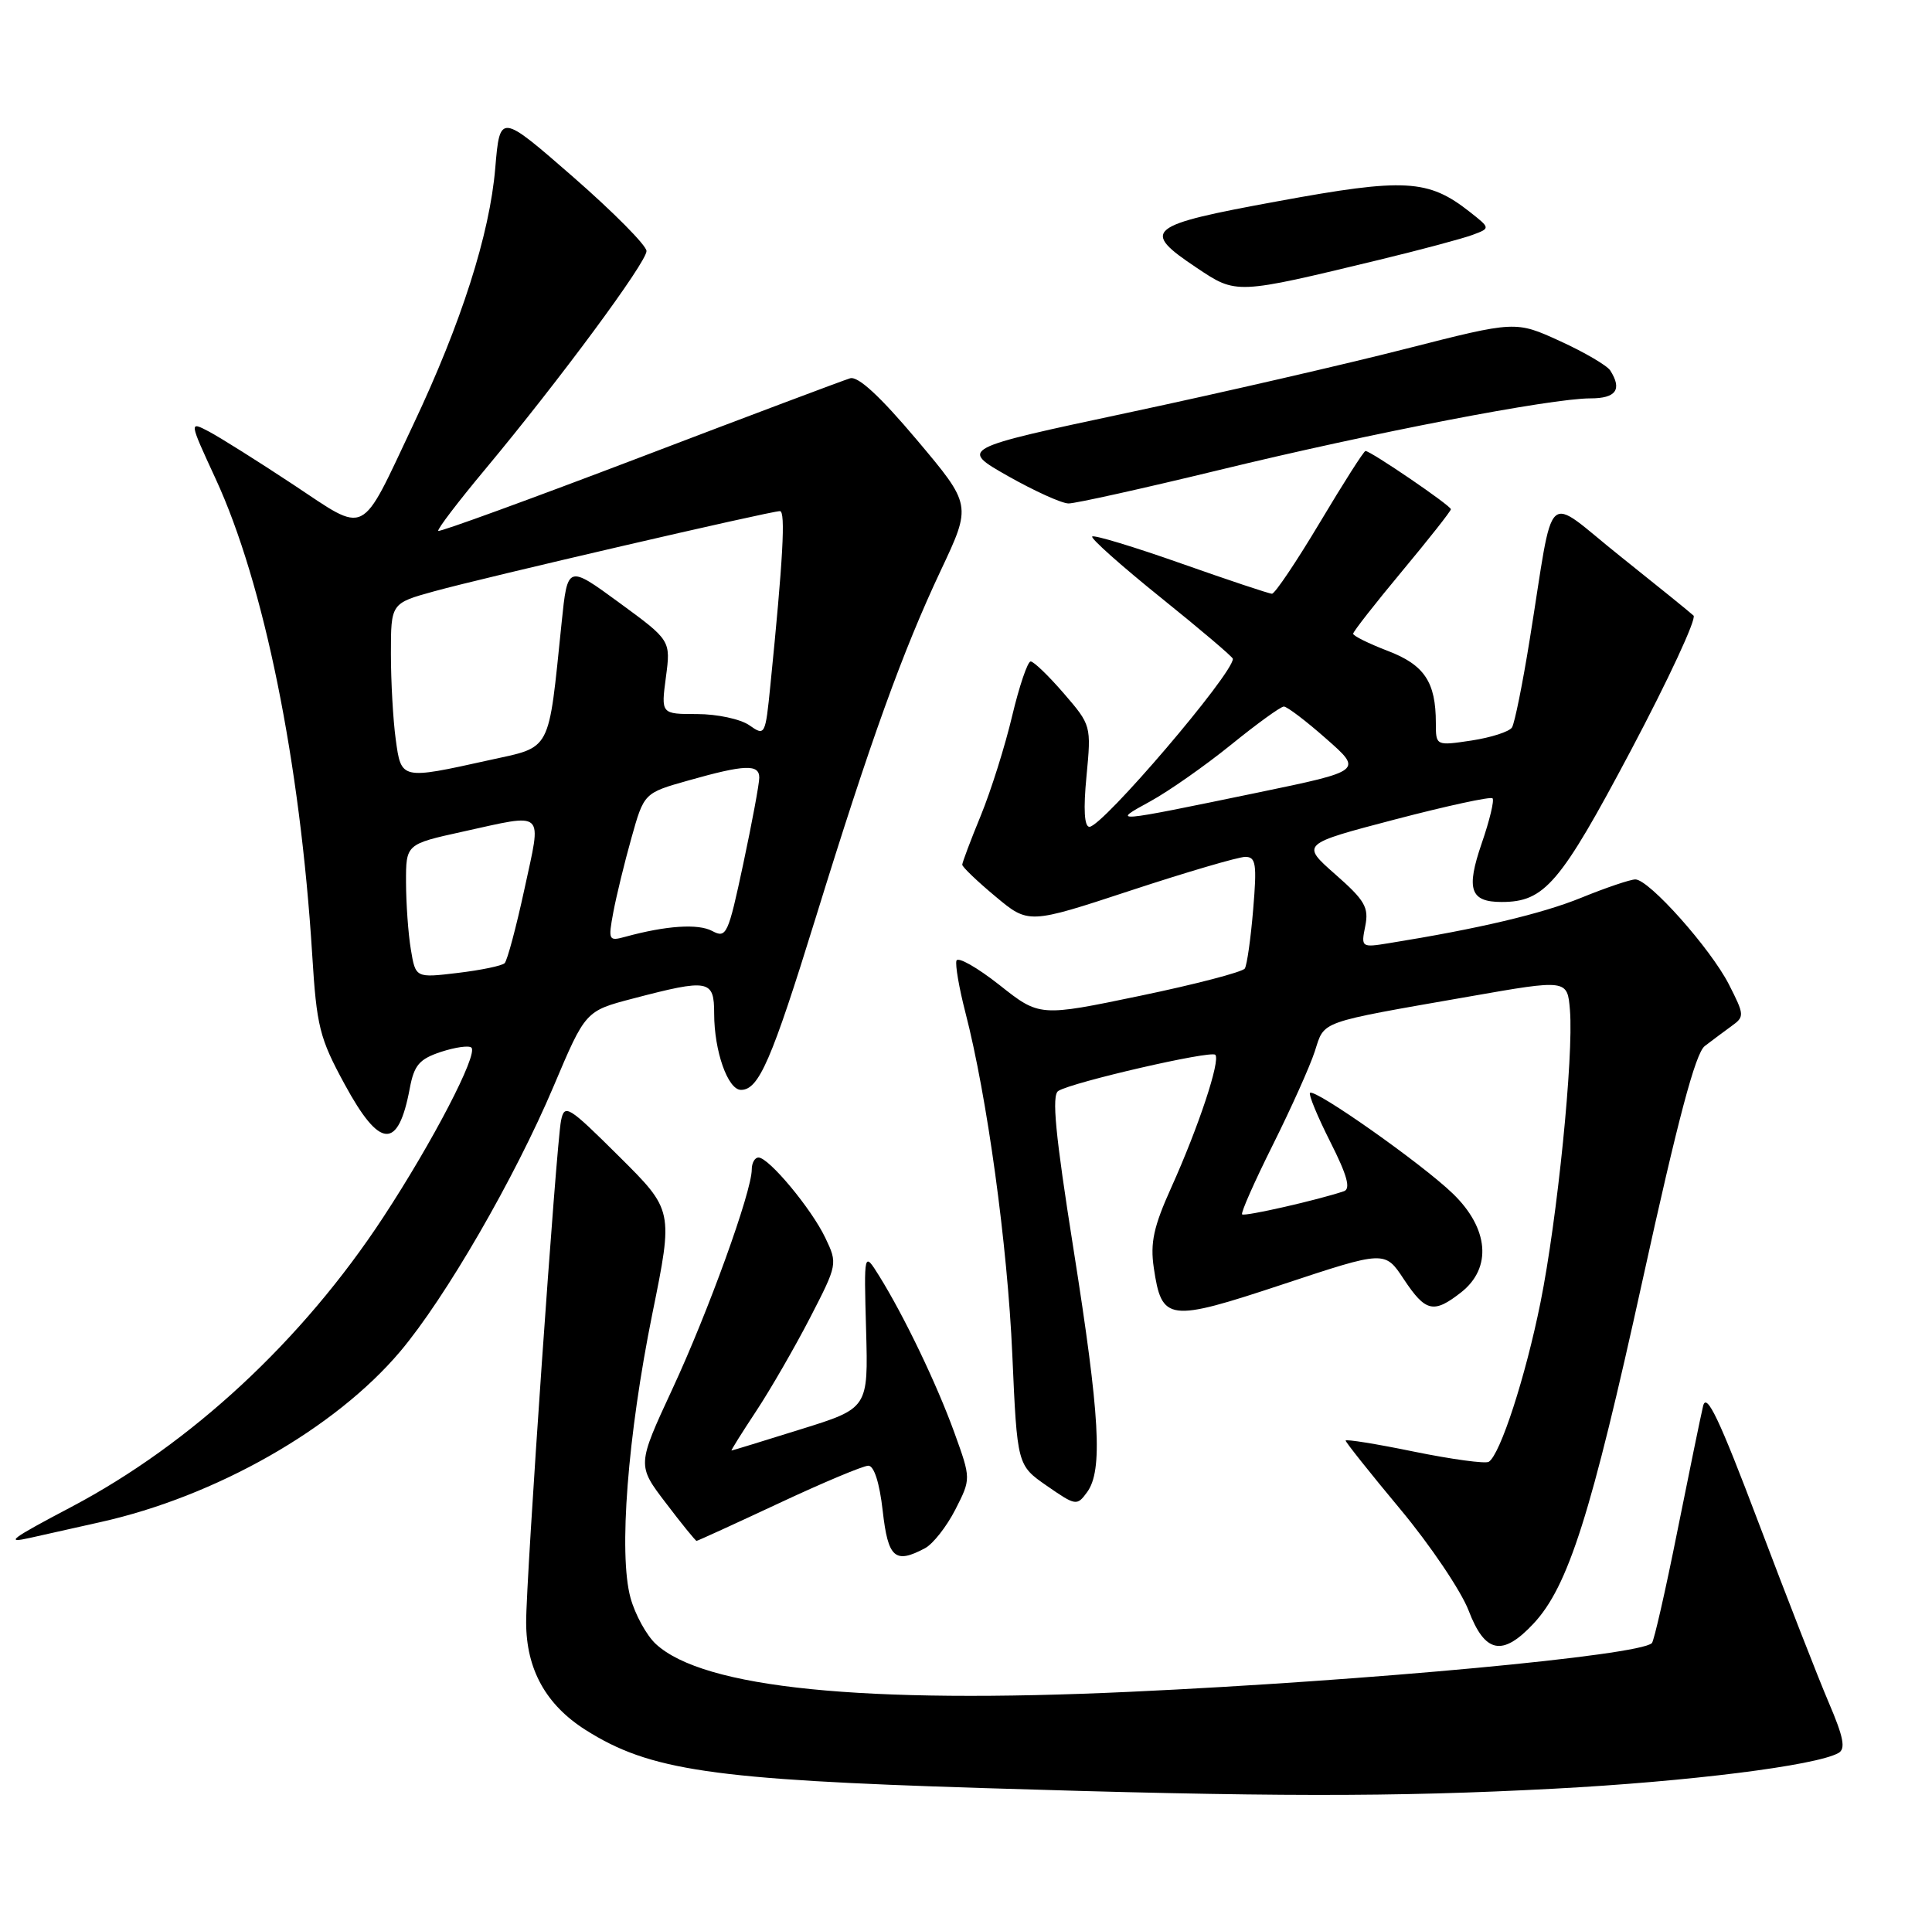<?xml version="1.0" encoding="UTF-8" standalone="no"?>
<!DOCTYPE svg PUBLIC "-//W3C//DTD SVG 1.1//EN" "http://www.w3.org/Graphics/SVG/1.1/DTD/svg11.dtd" >
<svg xmlns="http://www.w3.org/2000/svg" xmlns:xlink="http://www.w3.org/1999/xlink" version="1.1" viewBox="0 0 257 256">
 <g >
 <path fill="currentColor"
d=" M 206.72 237.97 C 224.61 237.03 241.58 234.90 244.56 233.22 C 245.54 232.67 245.24 231.12 243.26 226.50 C 241.85 223.20 237.65 212.42 233.92 202.56 C 228.70 188.75 227.00 185.18 226.55 187.06 C 226.23 188.40 224.69 195.93 223.11 203.79 C 221.54 211.65 220.02 218.31 219.74 218.60 C 218.08 220.25 182.13 223.61 150.34 225.08 C 114.77 226.73 93.59 224.59 87.24 218.72 C 86.00 217.57 84.48 214.80 83.87 212.57 C 82.27 206.74 83.49 191.03 86.78 174.76 C 89.57 161.02 89.57 161.02 82.34 153.84 C 75.58 147.12 75.09 146.82 74.63 149.09 C 74.00 152.17 69.97 210.08 69.99 215.85 C 70.00 222.08 72.61 226.80 77.89 230.15 C 86.41 235.55 94.68 236.76 130.50 237.88 C 168.85 239.08 185.32 239.10 206.72 237.97 Z  M 203.99 216.01 C 208.62 211.06 211.66 201.46 218.51 170.27 C 223.21 148.87 225.53 140.13 226.77 139.17 C 227.72 138.44 229.32 137.25 230.32 136.52 C 232.08 135.26 232.06 135.05 229.98 130.96 C 227.54 126.19 219.36 117.00 217.54 117.00 C 216.88 117.00 213.65 118.09 210.36 119.43 C 205.08 121.58 196.69 123.56 184.77 125.48 C 181.09 126.08 181.04 126.04 181.61 123.21 C 182.11 120.72 181.56 119.78 177.62 116.32 C 173.06 112.30 173.06 112.30 185.57 109.02 C 192.45 107.22 198.29 105.95 198.54 106.21 C 198.80 106.46 198.15 109.17 197.09 112.23 C 195.00 118.33 195.57 120.00 199.75 120.00 C 205.47 120.00 207.53 117.59 216.94 99.85 C 221.95 90.39 225.70 82.31 225.28 81.90 C 224.85 81.49 220.45 77.93 215.50 73.98 C 205.22 65.78 206.85 64.27 203.48 85.13 C 202.54 90.98 201.48 96.22 201.13 96.78 C 200.78 97.34 198.36 98.12 195.75 98.52 C 191.00 99.23 191.00 99.23 191.00 96.18 C 191.00 90.74 189.47 88.45 184.59 86.59 C 182.07 85.62 180.00 84.60 180.00 84.31 C 180.00 84.03 182.93 80.29 186.50 76.00 C 190.07 71.71 193.00 68.00 193.00 67.75 C 193.00 67.27 182.34 60.00 181.64 60.00 C 181.42 60.00 178.70 64.27 175.58 69.50 C 172.46 74.72 169.59 79.00 169.20 78.99 C 168.82 78.99 163.38 77.17 157.11 74.96 C 150.85 72.75 145.53 71.14 145.29 71.38 C 145.05 71.62 149.16 75.28 154.43 79.52 C 159.69 83.75 164.00 87.41 164.00 87.65 C 164.00 89.67 146.64 110.00 144.92 110.00 C 144.24 110.00 144.10 107.67 144.53 103.25 C 145.17 96.54 145.15 96.47 141.51 92.25 C 139.49 89.91 137.51 88.00 137.10 88.00 C 136.70 88.00 135.59 91.26 134.64 95.25 C 133.70 99.24 131.82 105.20 130.47 108.50 C 129.11 111.80 128.01 114.74 128.00 115.04 C 128.00 115.33 129.98 117.24 132.41 119.26 C 136.82 122.95 136.82 122.95 150.42 118.47 C 157.89 116.01 164.75 114.00 165.65 114.00 C 167.07 114.00 167.21 114.94 166.70 121.00 C 166.38 124.85 165.88 128.38 165.59 128.85 C 165.31 129.31 159.04 130.95 151.68 132.48 C 138.28 135.27 138.28 135.27 132.93 131.03 C 129.98 128.71 127.42 127.25 127.23 127.81 C 127.05 128.36 127.58 131.44 128.41 134.66 C 131.31 145.87 134.02 165.61 134.66 180.22 C 135.31 194.94 135.31 194.94 139.26 197.68 C 143.10 200.34 143.26 200.37 144.61 198.52 C 146.72 195.63 146.32 188.44 142.80 166.19 C 140.37 150.86 139.88 145.69 140.78 145.14 C 142.68 143.96 161.06 139.73 161.66 140.33 C 162.38 141.05 159.44 149.93 155.80 158.00 C 153.46 163.19 152.99 165.34 153.48 168.67 C 154.54 175.82 155.37 175.93 170.67 170.86 C 184.22 166.37 184.22 166.37 186.74 170.19 C 189.64 174.56 190.71 174.80 194.37 171.93 C 198.50 168.68 198.05 163.42 193.25 158.79 C 189.13 154.81 174.89 144.78 174.26 145.40 C 174.05 145.62 175.26 148.55 176.96 151.92 C 179.20 156.35 179.70 158.16 178.78 158.48 C 175.36 159.64 165.54 161.88 165.23 161.56 C 165.03 161.37 166.87 157.22 169.30 152.35 C 171.73 147.48 174.25 141.87 174.90 139.87 C 176.24 135.75 175.15 136.13 195.50 132.57 C 208.50 130.29 208.50 130.29 208.84 134.40 C 209.34 140.54 207.16 162.18 204.92 173.28 C 202.93 183.18 199.56 193.53 198.04 194.48 C 197.58 194.76 193.11 194.15 188.10 193.13 C 183.10 192.10 179.00 191.44 179.00 191.66 C 179.00 191.87 182.27 195.99 186.28 200.80 C 190.28 205.60 194.36 211.67 195.36 214.27 C 197.53 219.96 199.86 220.43 203.99 216.01 Z  M 123.06 205.97 C 124.12 205.40 125.93 203.09 127.08 200.84 C 129.17 196.74 129.17 196.74 126.96 190.62 C 124.60 184.10 120.27 175.09 116.95 169.75 C 114.92 166.50 114.92 166.50 115.21 176.93 C 115.50 187.36 115.50 187.36 106.50 190.16 C 101.55 191.71 97.41 192.98 97.31 192.98 C 97.20 192.99 98.67 190.64 100.58 187.75 C 102.49 184.86 105.71 179.27 107.75 175.33 C 111.41 168.23 111.43 168.12 109.79 164.69 C 107.95 160.82 102.27 154.00 100.90 154.00 C 100.40 154.00 100.00 154.72 100.00 155.60 C 100.00 158.52 94.22 174.52 89.44 184.80 C 84.74 194.94 84.74 194.94 88.58 199.97 C 90.68 202.74 92.52 205.00 92.66 205.00 C 92.80 205.00 97.72 202.75 103.60 200.00 C 109.47 197.25 114.83 195.00 115.51 195.00 C 116.27 195.00 117.00 197.28 117.42 201.00 C 118.13 207.30 119.05 208.11 123.06 205.97 Z  M 13.33 202.51 C 28.71 199.09 44.56 190.07 53.22 179.82 C 59.24 172.69 68.46 156.76 73.65 144.50 C 77.88 134.50 77.88 134.50 84.19 132.85 C 94.30 130.20 95.00 130.33 95.00 134.85 C 95.00 139.84 96.82 145.00 98.57 145.00 C 100.94 145.00 102.63 141.10 108.50 122.12 C 115.78 98.56 120.08 86.63 125.17 75.84 C 129.25 67.18 129.25 67.18 121.96 58.52 C 117.07 52.72 114.14 50.01 113.08 50.33 C 112.21 50.59 99.60 55.33 85.06 60.88 C 70.52 66.42 58.48 70.81 58.30 70.63 C 58.12 70.45 60.94 66.75 64.57 62.40 C 74.42 50.58 86.00 34.91 86.00 33.40 C 86.00 32.66 81.61 28.23 76.25 23.55 C 66.50 15.05 66.50 15.05 65.88 22.37 C 65.14 31.17 61.37 42.96 54.97 56.50 C 47.81 71.65 48.97 71.07 38.99 64.46 C 34.32 61.37 29.29 58.21 27.82 57.43 C 25.14 56.02 25.14 56.02 28.68 63.69 C 35.11 77.61 39.93 101.36 41.53 127.00 C 42.12 136.57 42.50 138.10 45.84 144.24 C 50.53 152.89 52.97 153.04 54.51 144.79 C 55.09 141.70 55.78 140.90 58.67 139.94 C 60.58 139.32 62.39 139.06 62.71 139.38 C 63.61 140.28 57.55 151.94 50.97 161.96 C 40.23 178.33 25.43 192.07 9.50 200.48 C 1.40 204.75 0.57 205.37 4.00 204.60 C 5.38 204.29 9.57 203.35 13.33 202.51 Z  M 162.14 62.54 C 182.49 57.59 206.28 53.00 211.57 53.00 C 214.97 53.00 215.81 51.82 214.20 49.29 C 213.78 48.63 210.78 46.87 207.52 45.38 C 201.61 42.68 201.61 42.68 187.06 46.39 C 179.05 48.44 162.41 52.27 150.07 54.90 C 127.65 59.68 127.65 59.68 134.07 63.33 C 137.61 65.33 141.24 66.98 142.14 66.98 C 143.04 66.99 152.04 64.99 162.14 62.54 Z  M 183.50 34.56 C 189.00 33.23 194.57 31.74 195.88 31.25 C 198.27 30.36 198.27 30.36 195.50 28.18 C 189.99 23.84 186.86 23.67 170.00 26.77 C 152.47 29.98 151.69 30.62 159.19 35.63 C 164.50 39.18 164.33 39.19 183.50 34.56 Z  M 153.00 106.62 C 155.47 105.27 160.31 101.87 163.76 99.08 C 167.20 96.29 170.36 94.00 170.78 94.00 C 171.21 94.00 173.74 95.92 176.41 98.28 C 181.27 102.55 181.27 102.55 167.39 105.43 C 147.77 109.49 147.75 109.49 153.00 106.62 Z  M 54.65 126.30 C 54.30 124.21 54.02 120.21 54.01 117.40 C 54.00 112.31 54.00 112.31 61.53 110.65 C 72.68 108.20 72.06 107.63 69.77 118.25 C 68.67 123.34 67.48 127.79 67.13 128.14 C 66.79 128.49 63.98 129.07 60.89 129.44 C 55.28 130.11 55.28 130.11 54.65 126.30 Z  M 81.58 121.39 C 81.98 119.25 83.06 114.80 83.99 111.50 C 85.67 105.50 85.67 105.50 91.59 103.83 C 99.08 101.71 101.00 101.64 101.00 103.46 C 101.00 104.27 100.04 109.43 98.87 114.93 C 96.86 124.36 96.63 124.87 94.74 123.86 C 92.87 122.86 88.63 123.14 83.18 124.63 C 80.96 125.24 80.89 125.10 81.58 121.39 Z  M 52.64 98.36 C 52.29 95.81 52.00 90.69 52.00 86.99 C 52.00 80.26 52.00 80.26 57.75 78.67 C 64.21 76.88 102.48 68.00 103.75 68.00 C 104.52 68.00 104.16 74.44 102.48 91.15 C 101.81 97.86 101.76 97.95 99.68 96.49 C 98.51 95.67 95.39 95.00 92.74 95.00 C 87.93 95.00 87.93 95.00 88.58 90.10 C 89.23 85.20 89.23 85.20 82.37 80.18 C 75.50 75.15 75.50 75.15 74.71 82.83 C 72.90 100.36 73.47 99.28 64.99 101.15 C 53.33 103.73 53.37 103.74 52.64 98.36 Z "/>
</g>
</svg>
